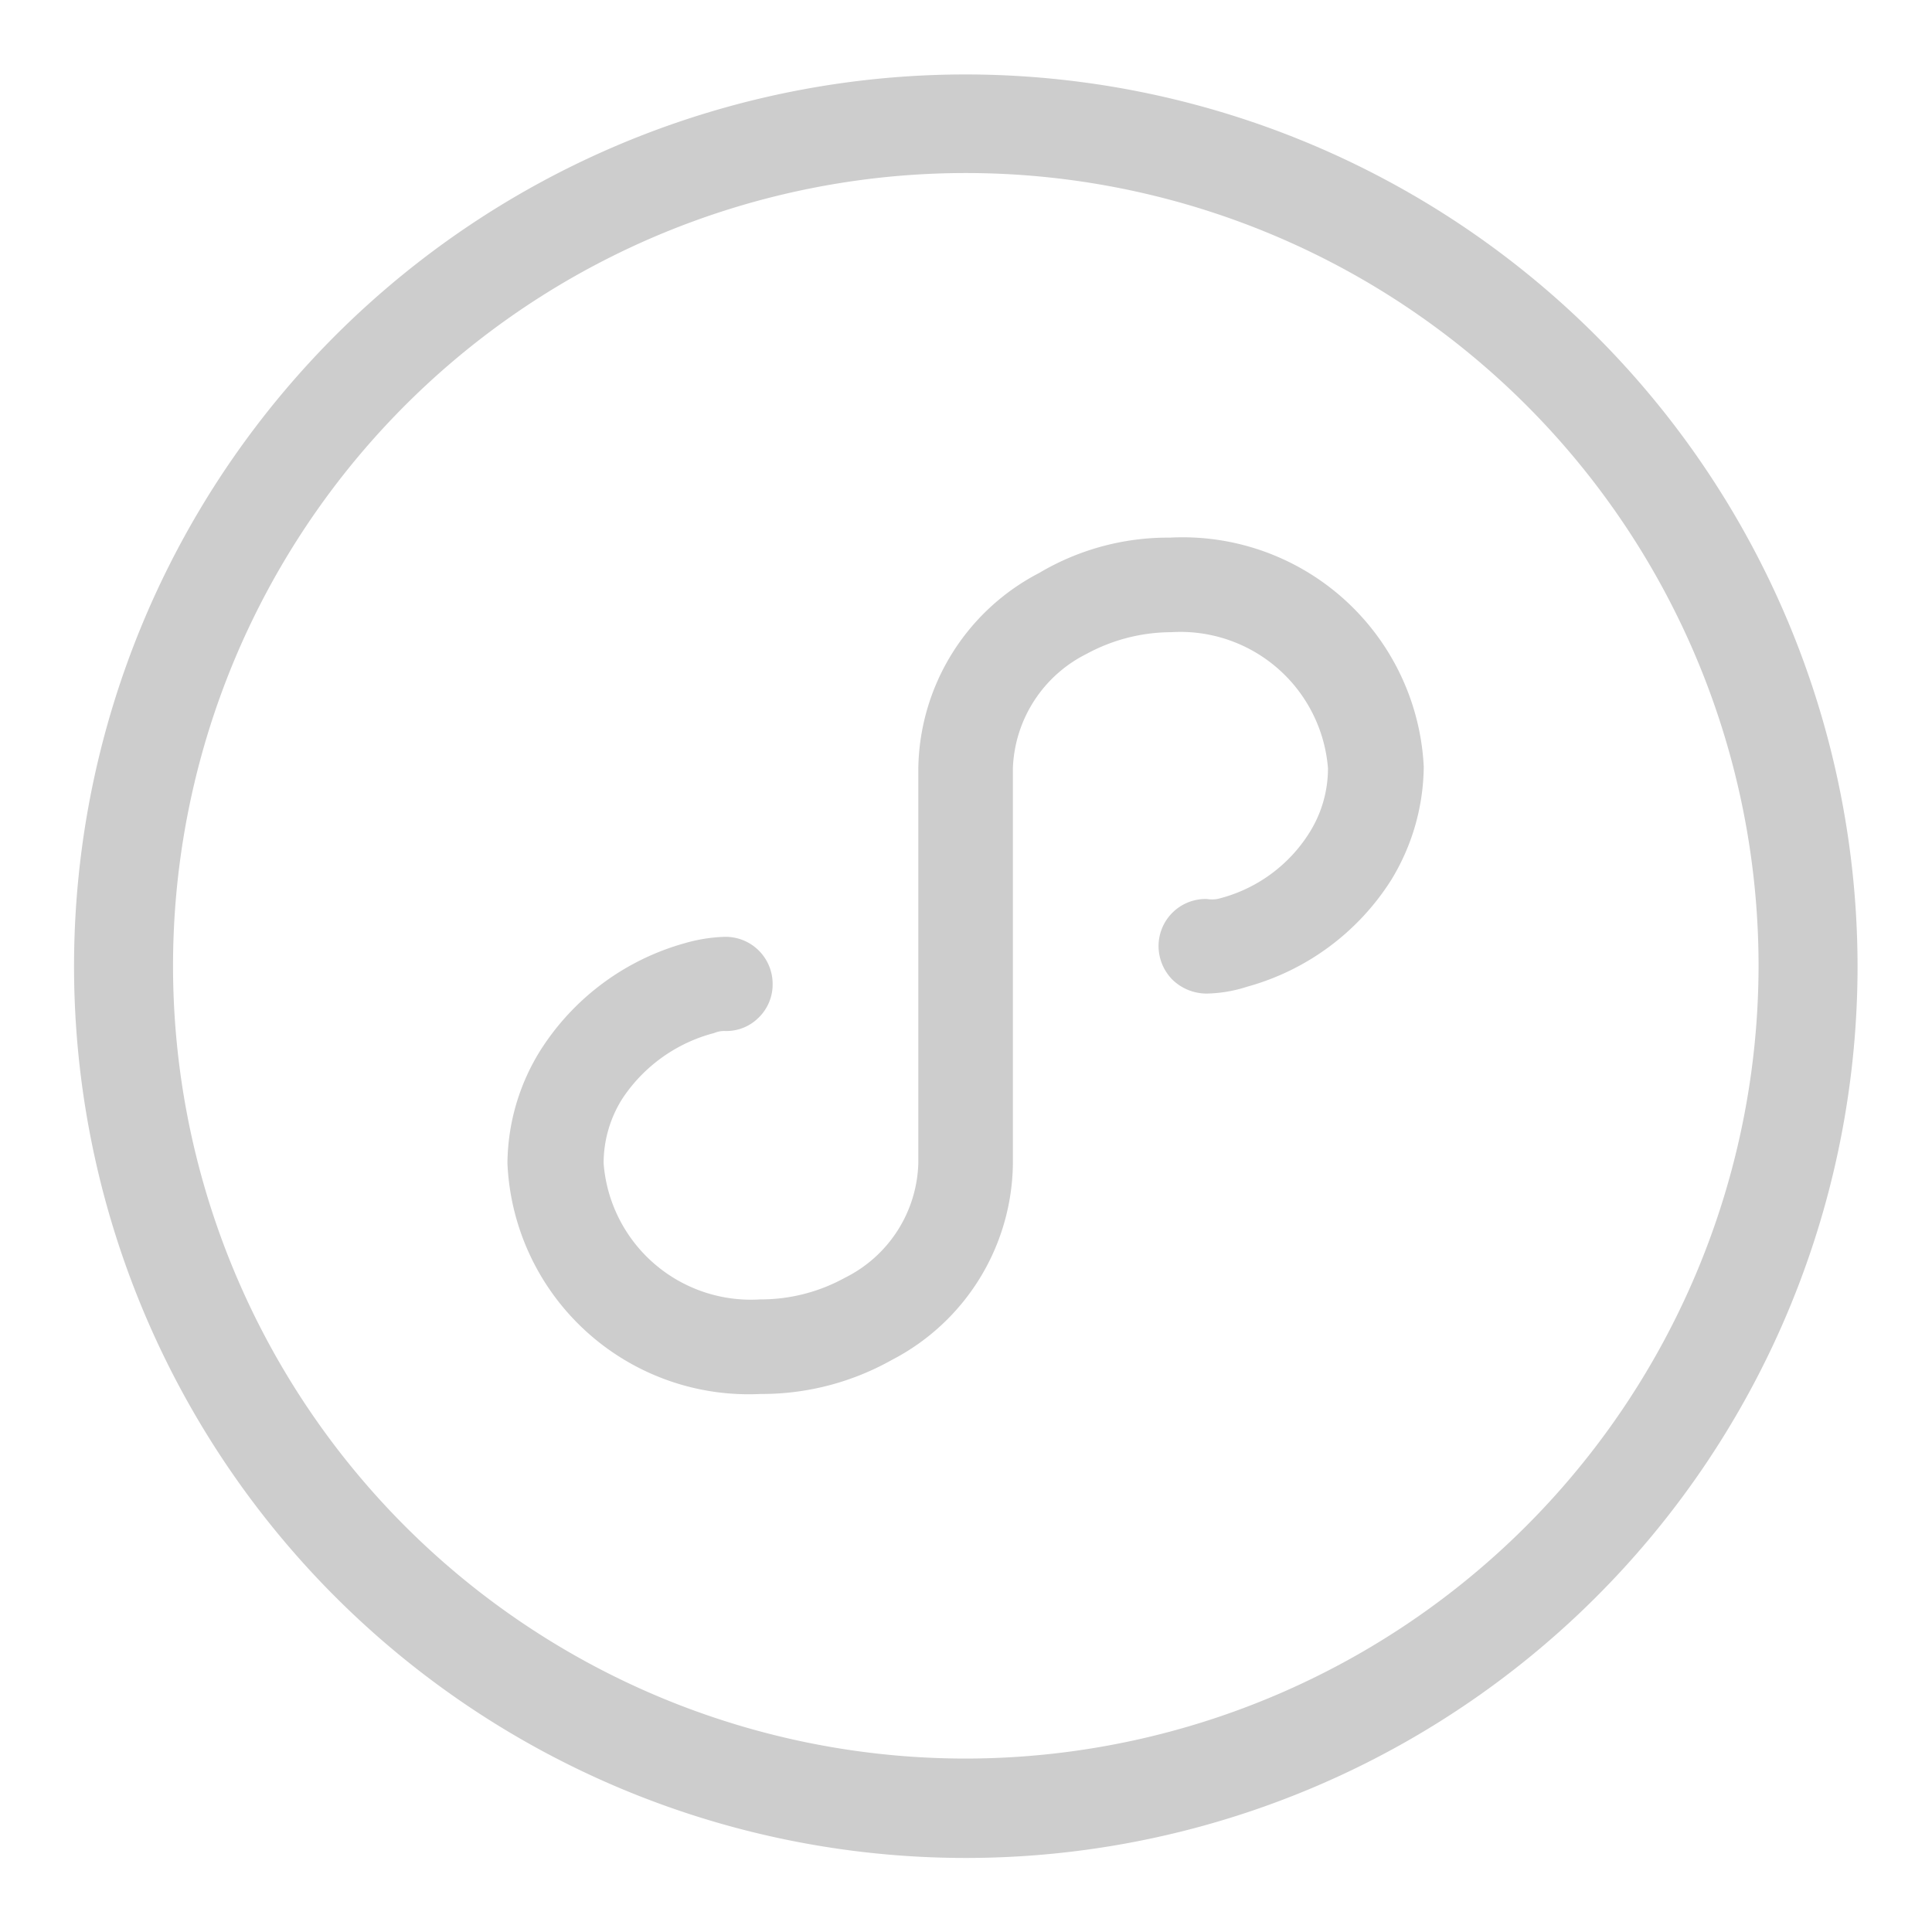 <?xml version="1.0" standalone="no"?><!DOCTYPE svg PUBLIC "-//W3C//DTD SVG 1.1//EN" "http://www.w3.org/Graphics/SVG/1.1/DTD/svg11.dtd"><svg t="1677226380424" class="icon" viewBox="0 0 1024 1024" version="1.1" xmlns="http://www.w3.org/2000/svg" p-id="207386" xmlns:xlink="http://www.w3.org/1999/xlink" width="20" height="20"><path d="M511.893 39.458A472.648 472.648 0 1 0 984.542 511.893 473.075 473.075 0 0 0 511.893 39.458z m0 892.614A420.179 420.179 0 1 1 932.072 511.893 420.606 420.606 0 0 1 511.893 932.072z" fill="#cdcdcd" p-id="207387"></path><path d="M620.031 284.954a133.732 133.732 0 0 0-69.319 18.769 118.589 118.589 0 0 0-63.987 103.658v209.236A69.959 69.959 0 0 1 447.907 677.192a92.354 92.354 0 0 1-45.004 11.518A78.277 78.277 0 0 1 319.933 616.618a63.987 63.987 0 0 1 9.811-34.126 83.609 83.609 0 0 1 48.843-34.979 13.437 13.437 0 0 1 5.546-1.066 24.102 24.102 0 0 0 17.916-7.039 24.528 24.528 0 0 0 7.465-17.916 24.955 24.955 0 0 0-25.381-24.955 85.316 85.316 0 0 0-21.329 3.413 132.879 132.879 0 0 0-76.357 56.735 114.536 114.536 0 0 0-17.49 59.934 127.973 127.973 0 0 0 134.159 122.215 140.557 140.557 0 0 0 69.745-18.13 118.589 118.589 0 0 0 63.987-103.658v-209.876A70.599 70.599 0 0 1 575.88 346.594a94.487 94.487 0 0 1 44.791-11.518 78.49 78.49 0 0 1 83.183 72.092 63.987 63.987 0 0 1-9.811 34.126 79.77 79.77 0 0 1-48.843 35.193 17.063 17.063 0 0 1-5.546 0 24.955 24.955 0 0 0-25.595 24.955 25.381 25.381 0 0 0 7.465 17.916 26.021 26.021 0 0 0 18.13 7.252 73.371 73.371 0 0 0 21.329-3.626 131.813 131.813 0 0 0 76.357-56.522 116.882 116.882 0 0 0 17.276-60.147 127.973 127.973 0 0 0-134.585-121.361z" fill="#cdcdcd" p-id="207388"></path></svg>